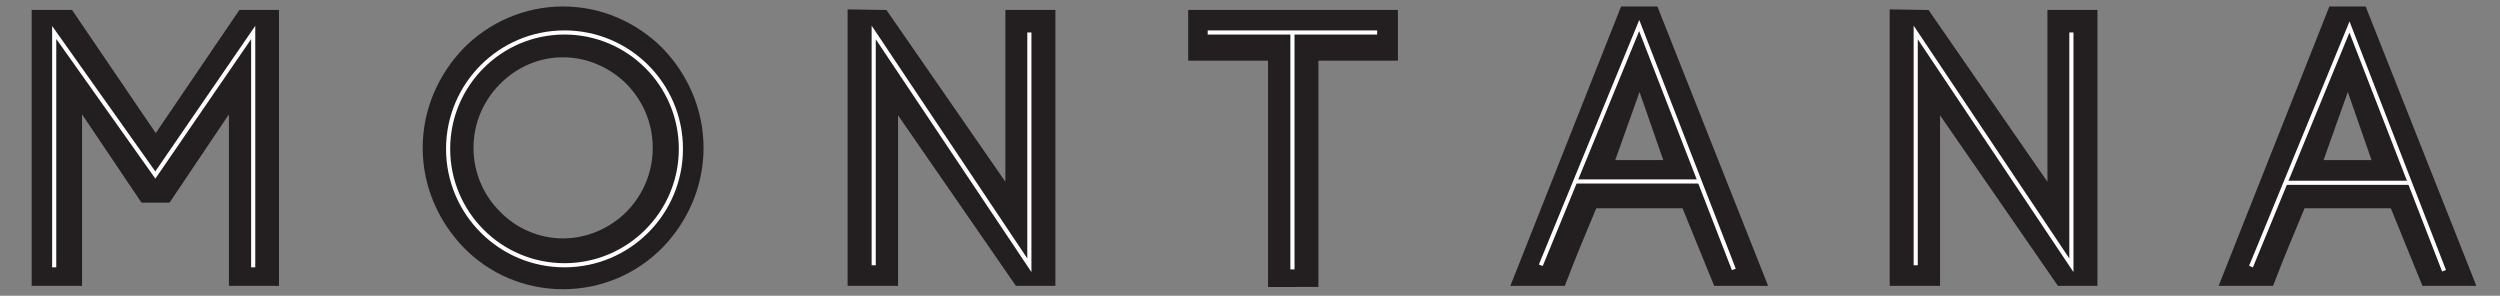 <?xml version="1.0" encoding="utf-8"?>
<!-- Generator: Adobe Illustrator 16.0.0, SVG Export Plug-In . SVG Version: 6.00 Build 0)  -->
<!DOCTYPE svg PUBLIC "-//W3C//DTD SVG 1.1//EN" "http://www.w3.org/Graphics/SVG/1.1/DTD/svg11.dtd">
<svg version="1.1" id="Layer_1" xmlns:x="http://ns.adobe.com/Extensibility/1.0/" xmlns:i="http://ns.adobe.com/AdobeIllustrator/10.0/" xmlns:graph="http://ns.adobe.com/Graphs/1.0/"
	 xmlns="http://www.w3.org/2000/svg" xmlns:xlink="http://www.w3.org/1999/xlink" xmlns:a="http://ns.adobe.com/AdobeSVGViewerExtensions/3.0/"
	 x="0px" y="0px" width="691.555px" height="81.798px" viewBox="0 0 691.555 81.798" enable-background="new 0 0 691.555 81.798"
	 xml:space="preserve">
<rect x="0" y="0" width="691.555" height="81.798" fill="#808080" stroke="none"/>
<g>
	<g>
		<path fill="#231F20" stroke="#231F20" stroke-width="3.429" stroke-miterlimit="10" d="M20.981,77.359H10.476V4.463h8.539
			l24.066,35.404L67.134,4.463h8.326v72.896H65.043V26.003l-19.058,28.34h-5.933l-19.071-28.34V77.359z"/>
		<path fill="#231F20" stroke="#231F20" stroke-width="3.429" stroke-miterlimit="10" d="M129.469,14.546
			c6.667-6.774,16.039-11.039,26.254-11.039c10.31,0,19.583,4.265,26.348,11.039c6.561,6.792,10.831,16.047,10.831,26.378
			c0,10.28-4.27,19.544-10.831,26.334c-6.765,6.868-16.038,11.031-26.348,11.031c-10.215,0-19.587-4.163-26.254-11.031
			c-6.556-6.79-10.83-16.055-10.83-26.334C118.639,30.593,122.913,21.338,129.469,14.546z M174.563,22.063
			c-4.896-4.914-11.662-7.926-18.84-7.926c-7.195,0-13.854,3.012-18.652,7.926c-4.782,4.793-7.806,11.457-7.806,18.861
			c0,7.371,3.024,14.024,7.806,18.811c4.798,4.914,11.457,7.926,18.652,7.926c7.179,0,13.944-3.012,18.84-7.926
			c4.688-4.787,7.713-11.354,7.713-18.811C182.276,33.4,179.252,26.856,174.563,22.063z"/>
		<path fill="#231F20" stroke="#231F20" stroke-width="3.429" stroke-miterlimit="10" d="M236.184,77.359V4.335l8.117,0.127
			l35.526,51.313V4.463h10.409v72.896h-8.314l-35.219-50.955v50.955H236.184z"/>
		<path fill="#231F20" stroke="#231F20" stroke-width="3.429" stroke-miterlimit="10" d="M352.481,77.667v-62.6h-22.086V4.463
			h54.582v10.604h-21.989v62.6H352.481z"/>
		<path fill="#231F20" stroke="#231F20" stroke-width="3.429" stroke-miterlimit="10" d="M466.575,55.896h-26.16
			c-2.802,6.672-6.433,15.425-8.74,21.464h-11.351l29.266-73.852h7.72l29.263,73.852h-11.24L466.575,55.896z M444.386,45.992h18.124
			l-8.962-25.705L444.386,45.992z"/>
		<path fill="#231F20" stroke="#231F20" stroke-width="3.429" stroke-miterlimit="10" d="M524.444,77.359V4.335l8.122,0.127
			l35.514,51.313V4.463h10.404v72.896h-8.318l-35.219-50.955v50.955H524.444z"/>
		<path fill="#231F20" stroke="#231F20" stroke-width="3.429" stroke-miterlimit="10" d="M662.509,55.896h-26.156
			c-2.806,6.672-6.448,15.425-8.757,21.464h-11.35l29.277-73.852h7.704l29.266,73.852H671.25L662.509,55.896z M640.324,45.992
			h18.107l-8.962-25.705L640.324,45.992z"/>
	</g>
	<polyline fill="none" stroke="#FFFFFF" stroke-width="1.143" stroke-miterlimit="10" points="14.992,73.947 14.992,8.985 
		42.97,48.414 70.042,8.985 70.042,73.947 	"/>
	<path fill="none" stroke="#FFFFFF" stroke-width="1.143" stroke-miterlimit="10" d="M188.35,41.18
		c0,17.77-14.417,32.196-32.205,32.196c-17.777,0-32.186-14.426-32.186-32.196c0-17.778,14.409-32.195,32.186-32.195
		C173.933,8.985,188.35,23.402,188.35,41.18z"/>
	<polyline fill="none" stroke="#FFFFFF" stroke-width="1.143" stroke-miterlimit="10" points="241.685,73.376 241.685,8.985 
		284.745,73.376 284.745,8.985 	"/>
	
		<line fill="none" stroke="#FFFFFF" stroke-width="1.143" stroke-miterlimit="10" x1="334.076" y1="8.985" x2="380.945" y2="8.985"/>
	
		<line fill="none" stroke="#FFFFFF" stroke-width="1.143" stroke-miterlimit="10" x1="357.519" y1="8.985" x2="357.519" y2="74.527"/>
	<g>
		<polyline fill="none" stroke="#FFFFFF" stroke-width="1.143" stroke-miterlimit="10" points="426.218,73.376 453.441,7.065 
			479.619,74.527 		"/>
		
			<line fill="none" stroke="#FFFFFF" stroke-width="1.143" stroke-miterlimit="10" x1="435.735" y1="50.197" x2="470.17" y2="50.197"/>
	</g>
	<polyline fill="none" stroke="#FFFFFF" stroke-width="1.143" stroke-miterlimit="10" points="529.929,73.376 529.929,8.985 
		572.994,73.376 572.994,8.985 	"/>
	<g>
		<polyline fill="none" stroke="#FFFFFF" stroke-width="1.143" stroke-miterlimit="10" points="622.678,73.743 649.917,7.474 
			676.078,74.895 		"/>
		
			<line fill="none" stroke="#FFFFFF" stroke-width="1.143" stroke-miterlimit="10" x1="632.211" y1="50.564" x2="666.634" y2="50.564"/>
	</g>
</g>
</svg>
